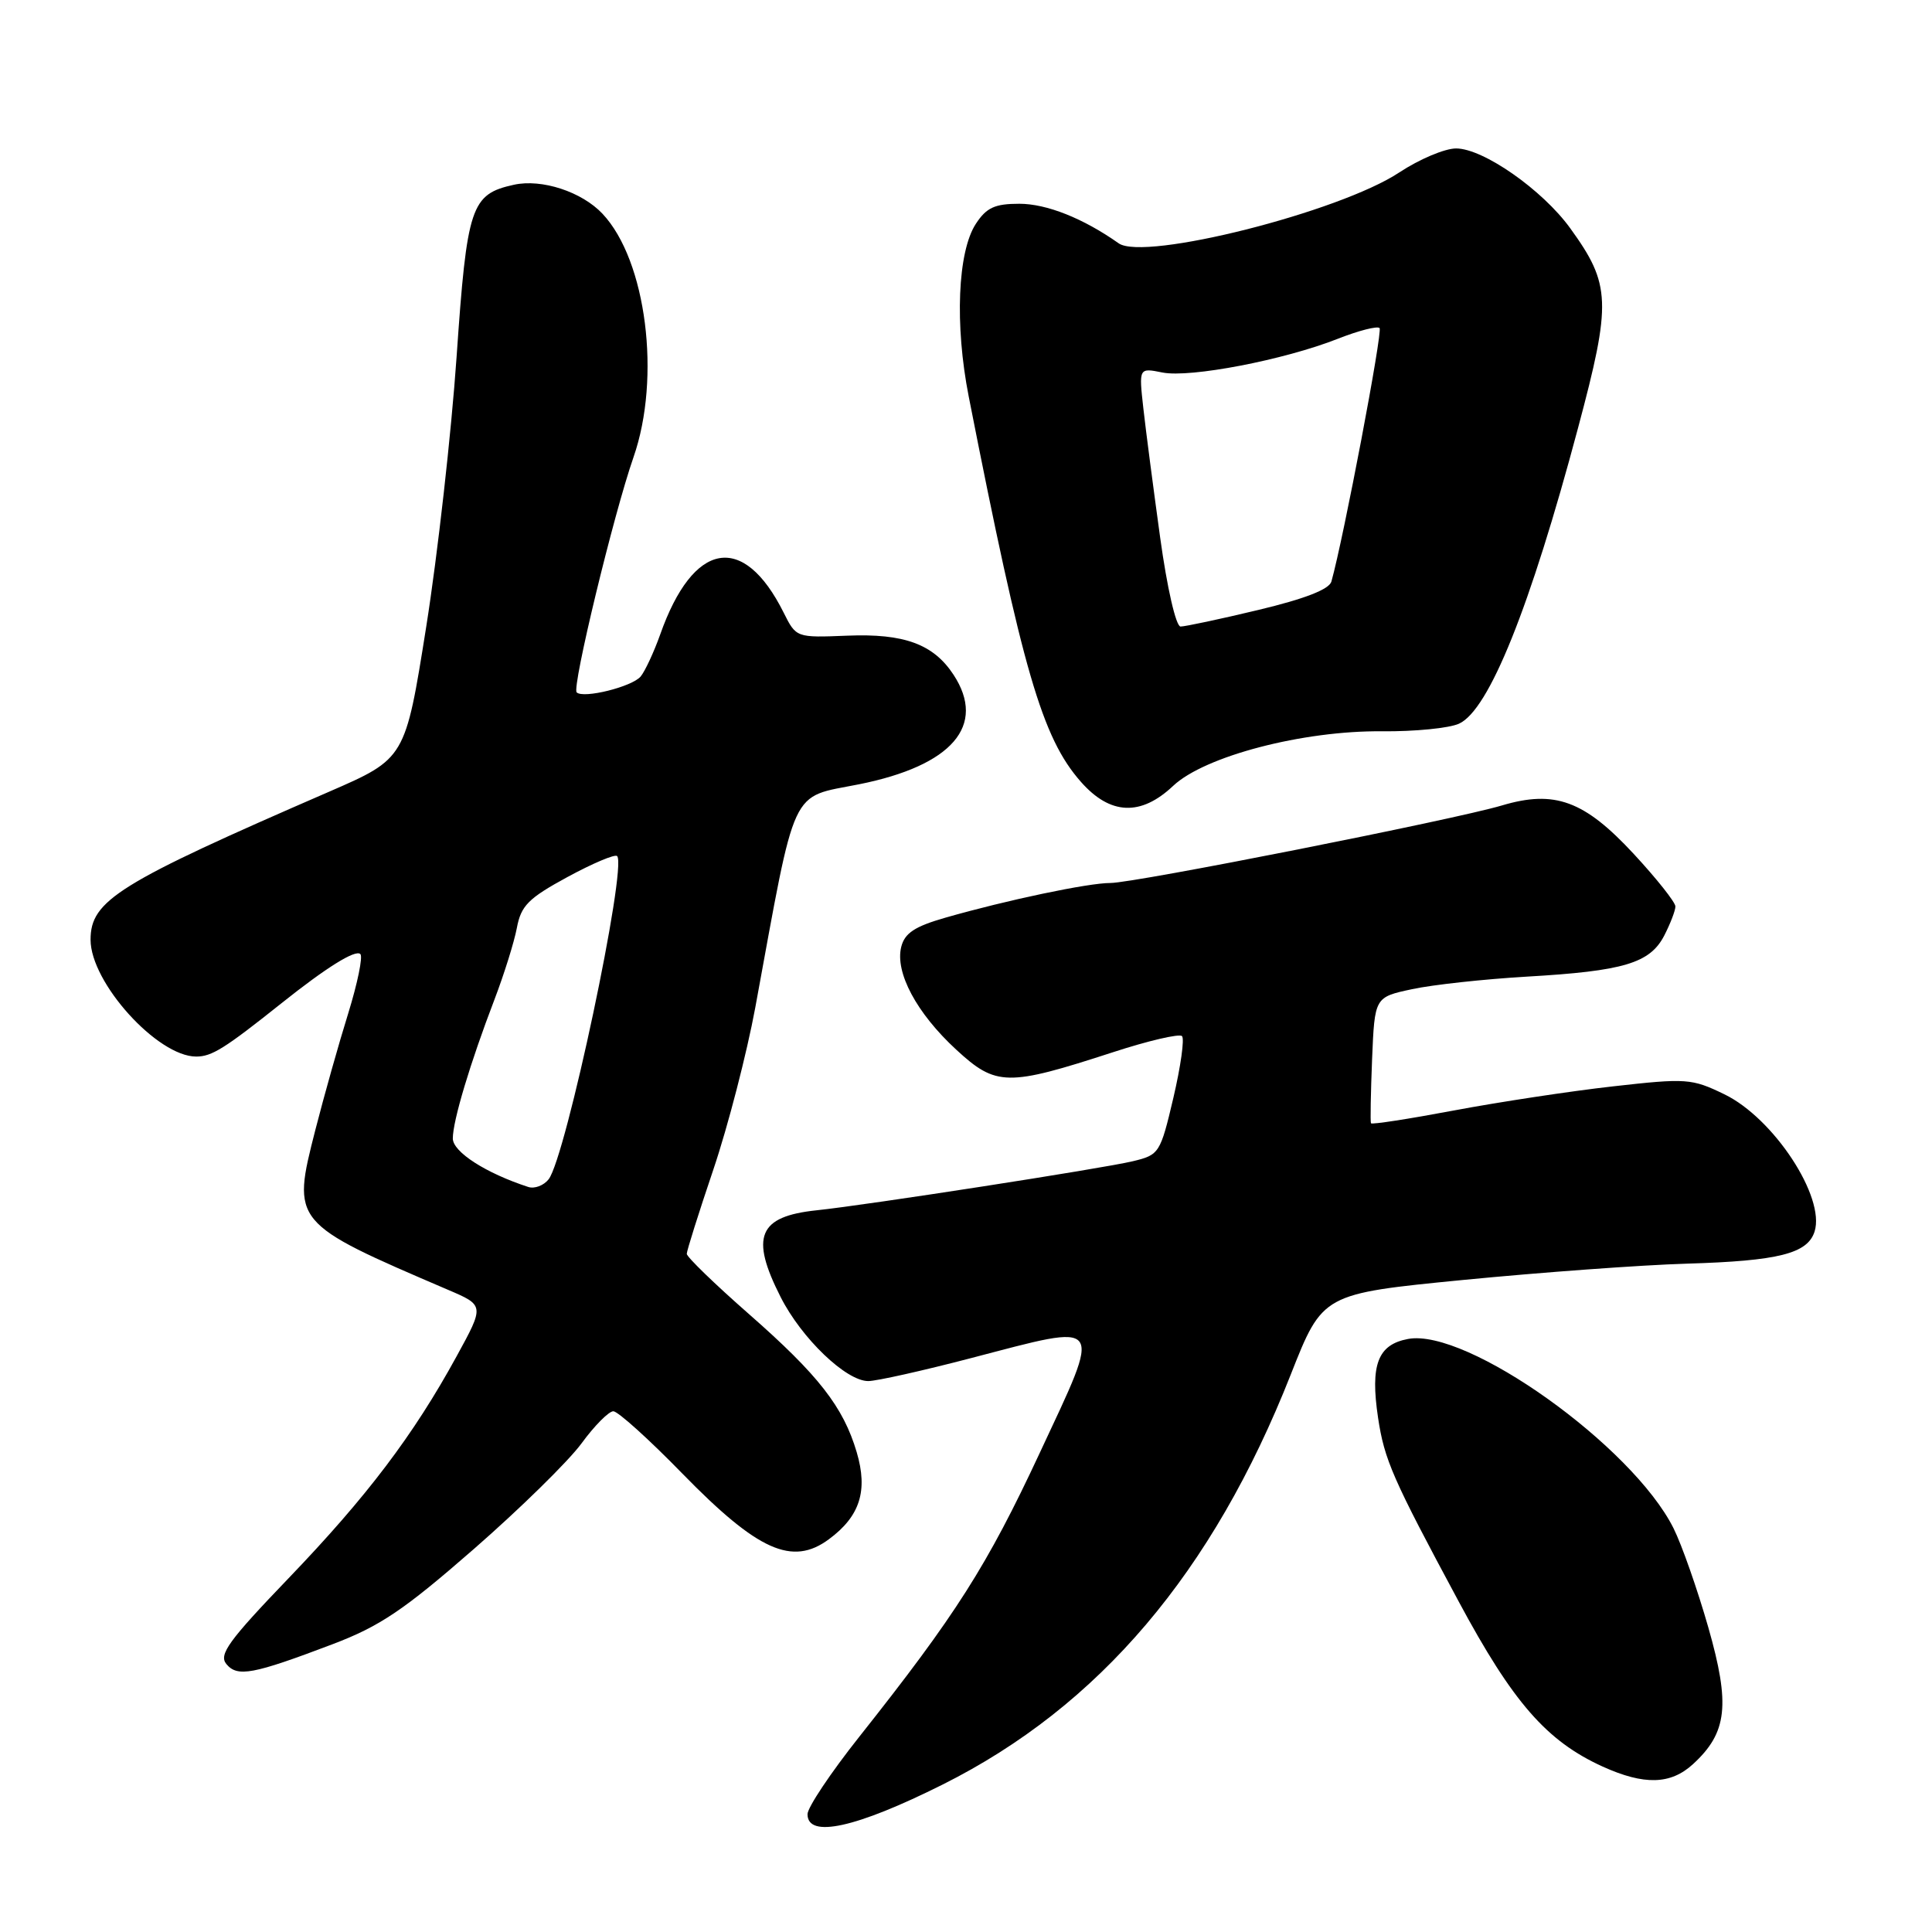 <?xml version="1.0" encoding="UTF-8" standalone="no"?>
<!DOCTYPE svg PUBLIC "-//W3C//DTD SVG 1.1//EN" "http://www.w3.org/Graphics/SVG/1.1/DTD/svg11.dtd" >
<svg xmlns="http://www.w3.org/2000/svg" xmlns:xlink="http://www.w3.org/1999/xlink" version="1.1" viewBox="0 0 256 256">
 <g >
 <path fill="currentColor"
d=" M 124.91 236.46 C 145.66 226.07 160.70 208.35 171.03 182.14 C 175.25 171.43 175.25 171.43 193.88 169.60 C 204.12 168.60 217.47 167.62 223.54 167.44 C 235.65 167.08 239.51 166.11 240.44 163.19 C 241.89 158.62 235.02 148.16 228.49 145.00 C 224.16 142.90 223.47 142.85 213.72 143.95 C 208.10 144.58 198.63 146.02 192.67 147.14 C 186.72 148.26 181.76 149.03 181.66 148.84 C 181.56 148.65 181.63 144.82 181.81 140.32 C 182.15 132.13 182.15 132.13 187.11 131.07 C 189.84 130.48 196.67 129.74 202.29 129.41 C 215.16 128.67 218.62 127.63 220.52 123.97 C 221.33 122.39 222.00 120.65 222.00 120.11 C 222.00 119.56 219.52 116.43 216.48 113.15 C 209.93 106.08 206.01 104.64 199.00 106.73 C 192.64 108.62 150.33 117.00 147.14 117.00 C 144.22 116.99 133.38 119.27 125.26 121.60 C 121.21 122.76 119.88 123.64 119.42 125.46 C 118.57 128.85 121.45 134.24 126.70 139.08 C 131.99 143.96 133.47 143.98 147.46 139.43 C 152.15 137.90 156.27 136.94 156.62 137.29 C 156.97 137.63 156.45 141.31 155.48 145.46 C 153.75 152.81 153.61 153.03 150.10 153.87 C 146.11 154.83 114.97 159.66 108.21 160.37 C 100.48 161.18 99.37 163.86 103.44 171.87 C 106.21 177.34 112.11 183.00 115.05 183.00 C 116.13 183.00 122.27 181.63 128.69 179.95 C 146.53 175.29 146.10 174.69 137.78 192.50 C 130.78 207.51 126.68 213.95 113.85 230.14 C 110.08 234.89 107.00 239.50 107.00 240.39 C 107.00 243.62 113.42 242.21 124.91 236.46 Z  M 224.34 233.75 C 228.88 229.58 229.29 225.90 226.36 215.64 C 224.92 210.61 222.85 204.70 221.75 202.50 C 216.30 191.60 194.36 175.96 186.57 177.42 C 182.56 178.17 181.55 180.82 182.60 187.86 C 183.44 193.44 184.51 195.89 193.28 212.20 C 200.47 225.59 204.93 230.70 212.36 234.08 C 217.86 236.57 221.37 236.48 224.34 233.75 Z  M 44.06 217.87 C 50.35 215.48 53.50 213.36 62.79 205.25 C 68.93 199.89 75.35 193.59 77.06 191.25 C 78.77 188.91 80.67 187.00 81.27 187.00 C 81.87 187.00 86.00 190.72 90.43 195.27 C 100.42 205.50 104.98 207.55 109.83 203.96 C 113.95 200.92 115.03 197.54 113.52 192.43 C 111.75 186.43 108.46 182.21 99.25 174.13 C 94.71 170.15 91.00 166.55 91.00 166.14 C 91.00 165.73 92.59 160.69 94.53 154.95 C 96.47 149.20 98.96 139.55 100.08 133.50 C 105.56 103.66 104.58 105.77 113.84 103.92 C 126.17 101.45 130.75 96.13 126.35 89.41 C 123.69 85.35 119.81 83.92 112.26 84.23 C 105.51 84.50 105.50 84.50 103.84 81.18 C 98.50 70.48 91.85 71.67 87.47 84.10 C 86.64 86.42 85.48 88.92 84.89 89.64 C 83.75 91.00 77.28 92.61 76.41 91.74 C 75.76 91.09 81.30 68.16 83.94 60.59 C 87.62 50.03 85.65 34.51 79.84 28.33 C 77.10 25.41 71.79 23.67 68.10 24.48 C 62.40 25.73 61.88 27.30 60.50 47.29 C 59.80 57.39 57.99 73.51 56.47 83.09 C 53.70 100.52 53.70 100.52 43.60 104.91 C 15.65 117.04 12.00 119.30 12.00 124.52 C 12.00 130.20 20.86 140.00 26.00 140.00 C 28.07 140.00 29.76 138.94 37.29 132.94 C 43.23 128.20 47.11 125.78 47.75 126.42 C 48.10 126.77 47.37 130.30 46.14 134.28 C 44.90 138.25 42.94 145.21 41.78 149.74 C 38.65 162.01 38.66 162.03 59.35 170.90 C 64.20 172.97 64.20 172.97 60.49 179.74 C 54.78 190.17 48.62 198.31 38.25 209.11 C 30.30 217.39 28.96 219.24 29.99 220.49 C 31.46 222.26 33.49 221.88 44.06 217.87 Z  M 155.45 104.13 C 159.63 100.19 172.67 96.79 183.13 96.90 C 187.43 96.94 192.02 96.49 193.33 95.89 C 197.29 94.09 202.74 80.55 209.10 56.70 C 213.55 40.04 213.46 37.70 208.06 30.24 C 204.38 25.15 196.53 19.67 192.94 19.67 C 191.44 19.67 188.06 21.10 185.41 22.85 C 177.49 28.10 151.61 34.63 148.23 32.24 C 143.54 28.93 138.69 27.00 135.06 27.00 C 131.82 27.00 130.71 27.51 129.31 29.65 C 126.89 33.34 126.49 43.04 128.36 52.54 C 135.51 88.90 138.08 97.75 143.21 103.58 C 147.09 108.00 151.15 108.19 155.45 104.13 Z  M 70.00 157.28 C 64.38 155.45 60.00 152.64 60.00 150.85 C 60.00 148.51 62.30 140.85 65.52 132.44 C 66.79 129.11 68.13 124.84 68.49 122.94 C 69.04 120.00 70.02 119.02 75.19 116.21 C 78.53 114.40 81.48 113.15 81.77 113.43 C 83.14 114.81 74.97 153.41 72.69 156.27 C 72.04 157.09 70.83 157.55 70.00 157.28 Z  M 153.73 71.25 C 152.84 64.79 151.83 57.08 151.50 54.11 C 150.90 48.73 150.90 48.73 154.03 49.36 C 157.71 50.09 170.14 47.70 177.27 44.89 C 180.01 43.81 182.50 43.17 182.80 43.47 C 183.24 43.90 178.04 71.27 176.42 77.05 C 176.14 78.09 172.89 79.35 166.74 80.82 C 161.66 82.04 157.02 83.02 156.43 83.02 C 155.82 83.01 154.65 77.92 153.73 71.25 Z "/>
</g>
</svg>